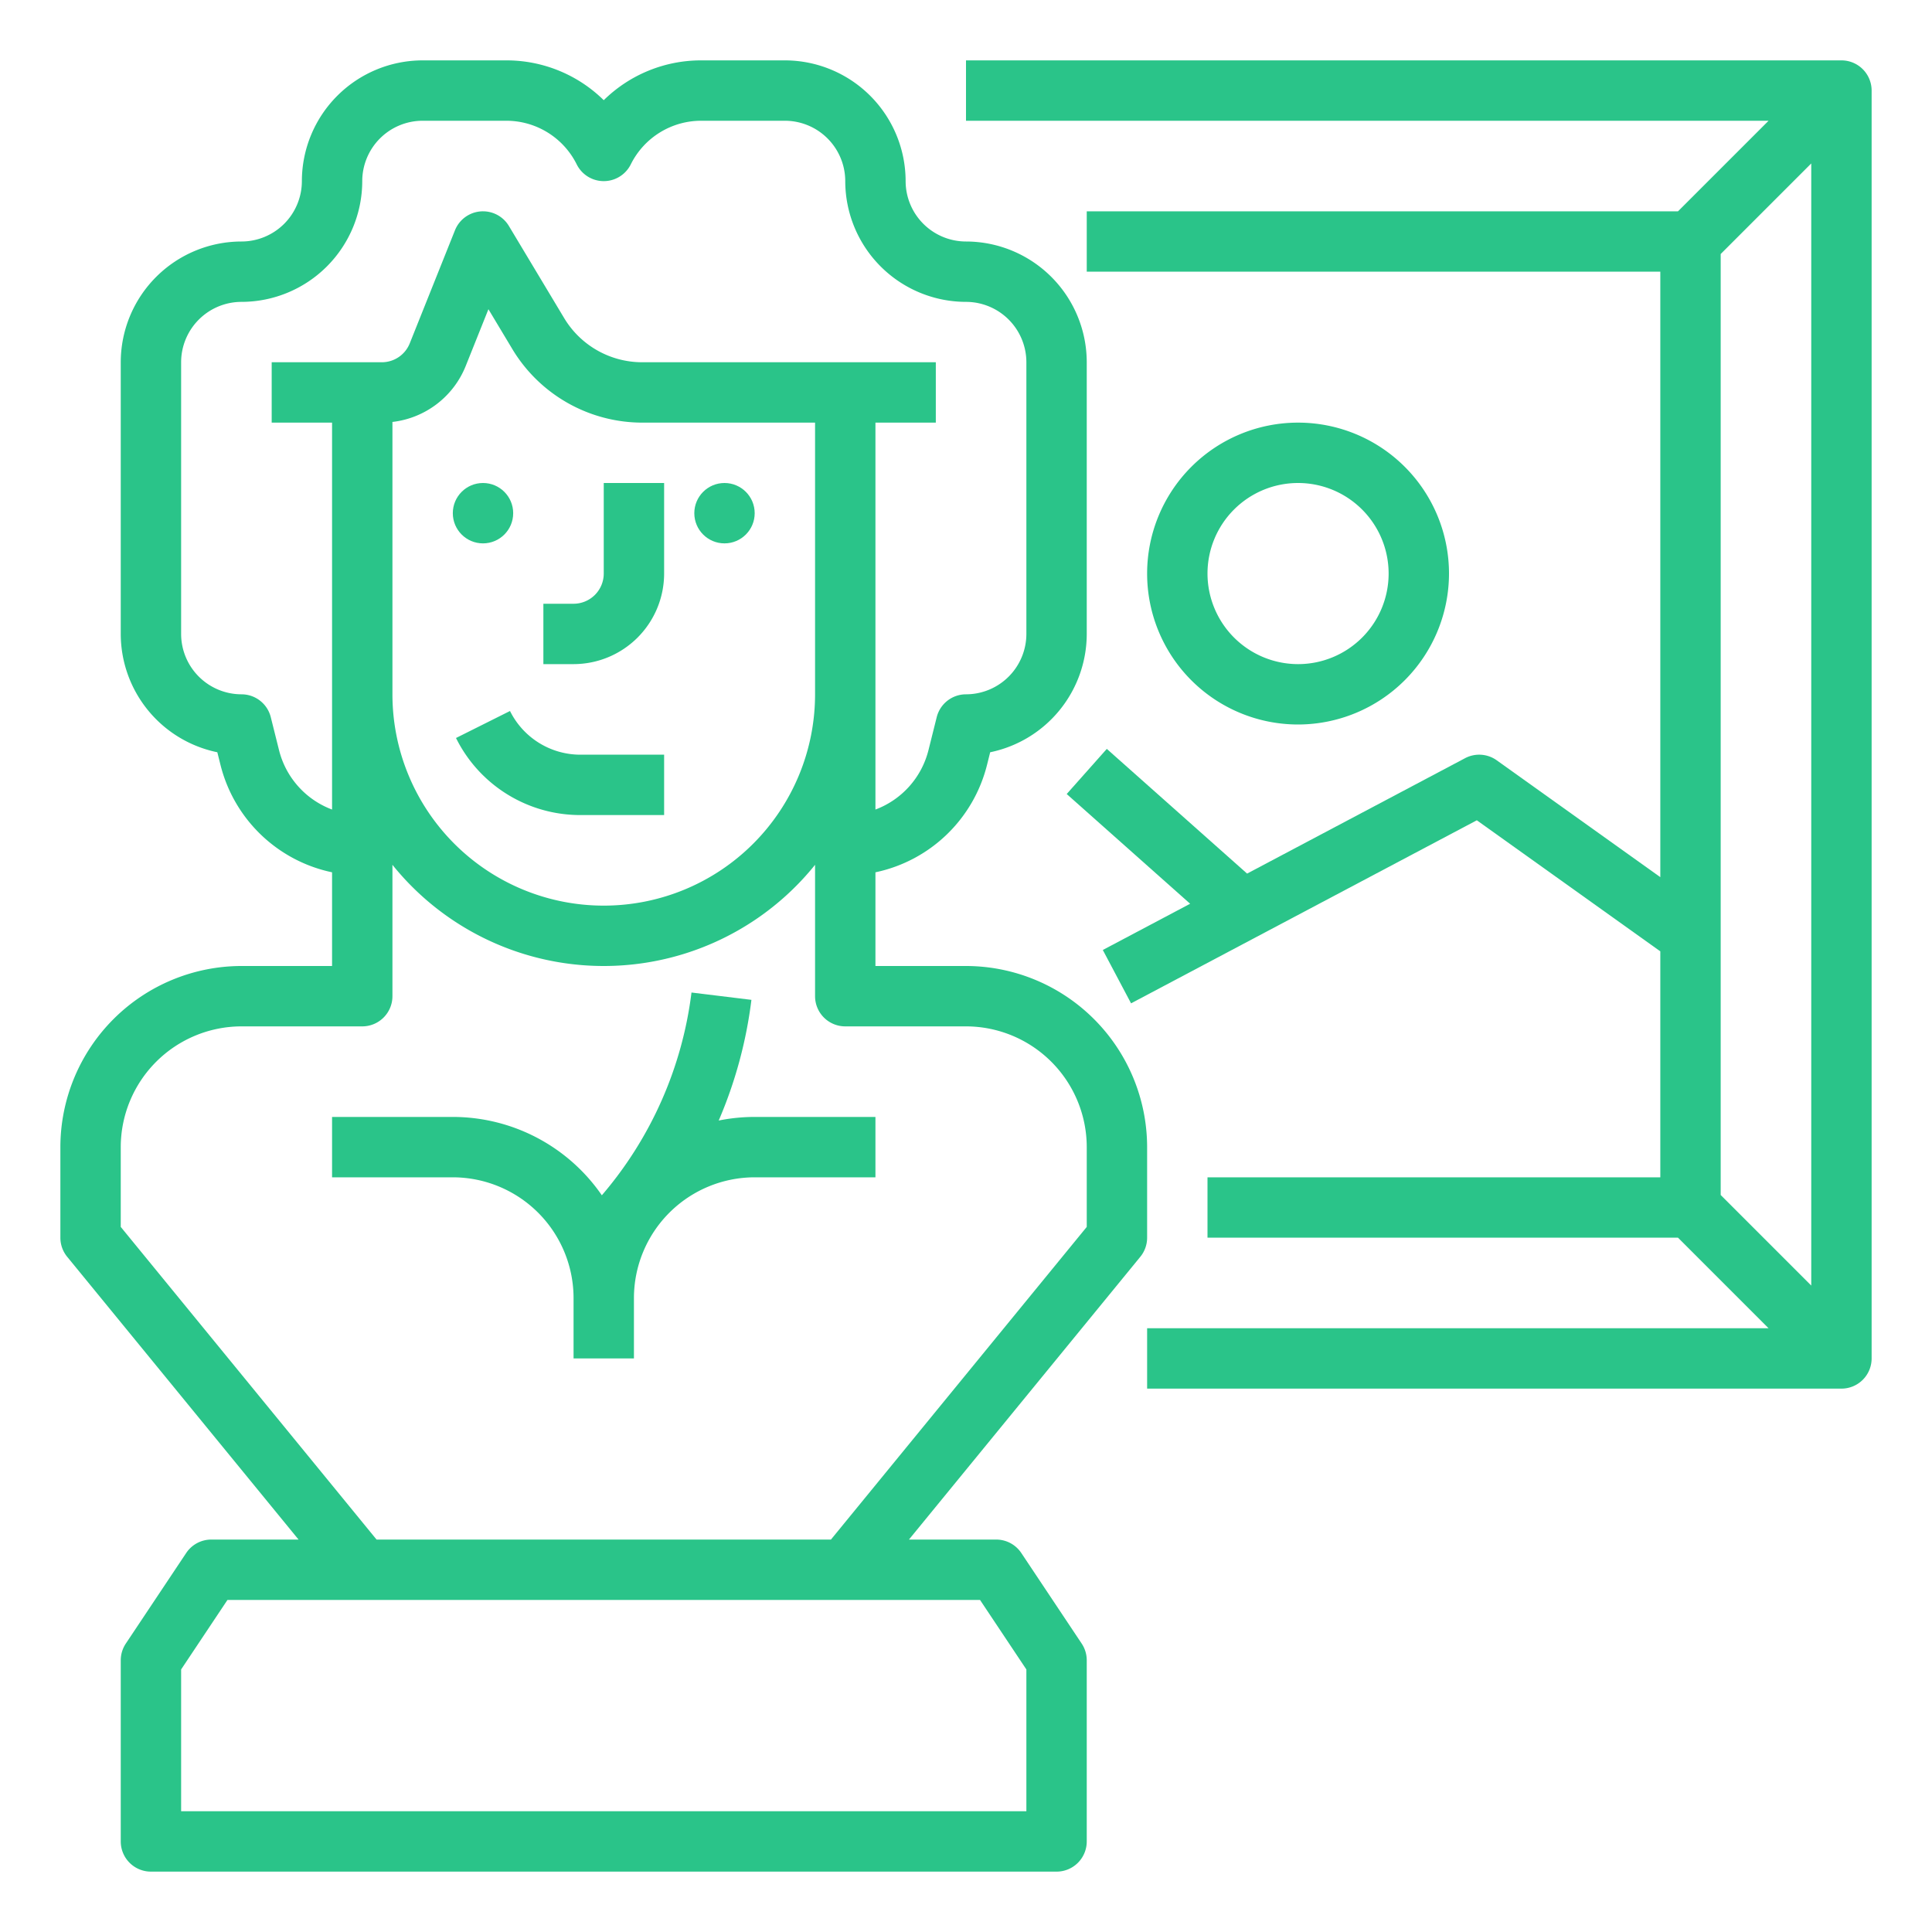 <?xml version="1.0"?>
<svg xmlns="http://www.w3.org/2000/svg" xmlns:xlink="http://www.w3.org/1999/xlink" xmlns:svgjs="http://svgjs.com/svgjs" version="1.1" width="512" height="512" x="0" y="0" viewBox="0 0 512 512" style="enable-background:new 0 0 512 512" xml:space="preserve"><g><circle xmlns="http://www.w3.org/2000/svg" cx="128" cy="136" r="8" fill="#2ac489" data-original="#000000" style=""/><circle xmlns="http://www.w3.org/2000/svg" cx="192" cy="136" r="8" fill="#2ac489" data-original="#000000" style=""/><path xmlns="http://www.w3.org/2000/svg" d="M176,152V128H160v24a8.009,8.009,0,0,1-8,8h-8v16h8A24.027,24.027,0,0,0,176,152Z" fill="#2ac489" data-original="#000000" style=""/><path xmlns="http://www.w3.org/2000/svg" d="M120.845,195.578A36.744,36.744,0,0,0,153.889,216H176V200H153.889a20.831,20.831,0,0,1-18.733-11.578Z" fill="#2ac489" data-original="#000000" style=""/><path xmlns="http://www.w3.org/2000/svg" d="M304,328V304a48.054,48.054,0,0,0-48-48H232V231.17a38.682,38.682,0,0,0,29.583-28.513l.824-3.301A32.055,32.055,0,0,0,288,168V96a32.036,32.036,0,0,0-32-32,16.018,16.018,0,0,1-16-16,32.036,32.036,0,0,0-32-32H185.889A36.747,36.747,0,0,0,160,26.552,36.747,36.747,0,0,0,134.111,16H112A32.036,32.036,0,0,0,80,48,16.018,16.018,0,0,1,64,64,32.036,32.036,0,0,0,32,96v72a32.055,32.055,0,0,0,25.593,31.355l.825,3.302A38.68,38.68,0,0,0,88,231.17V256H64a48.054,48.054,0,0,0-48,48v24a7.997,7.997,0,0,0,1.809,5.066L79.118,408H56a7.999,7.999,0,0,0-6.656,3.562l-16,24A8,8,0,0,0,32,440v48a8,8,0,0,0,8,8H280a8,8,0,0,0,8-8V440a8,8,0,0,0-1.344-4.438l-16-24A7.999,7.999,0,0,0,264,408H240.882l61.31-74.934A7.997,7.997,0,0,0,304,328ZM104,111.819a23.857,23.857,0,0,0,19.451-14.905l5.987-14.968,6.38,10.634A40.202,40.202,0,0,0,170.118,112H216v72a56,56,0,0,1-112,0Zm-30.06,86.958-2.179-8.717A8.001,8.001,0,0,0,64,184a16.018,16.018,0,0,1-16-16V96A16.018,16.018,0,0,1,64,80,32.036,32.036,0,0,0,96,48a16.018,16.018,0,0,1,16-16h22.111a20.831,20.831,0,0,1,18.733,11.578,8,8,0,0,0,14.311,0A20.831,20.831,0,0,1,185.889,32H208a16.018,16.018,0,0,1,16,16,32.036,32.036,0,0,0,32,32,16.018,16.018,0,0,1,16,16v72a16.018,16.018,0,0,1-16,16,8.001,8.001,0,0,0-7.762,6.06l-2.178,8.716A22.694,22.694,0,0,1,232,214.537V112h16V96H170.118a24.118,24.118,0,0,1-20.579-11.652L134.86,59.884a8,8,0,0,0-14.288,1.145L108.596,90.971A7.962,7.962,0,0,1,101.167,96H72v16H88V214.537A22.691,22.691,0,0,1,73.94,198.777ZM272,442.422V480H48V442.422L60.281,424h199.438Zm16-117.278L220.209,408H99.791L32,325.145V304a32.036,32.036,0,0,1,32-32H96a8,8,0,0,0,8-8V229.185a71.882,71.882,0,0,0,112,0V264a8,8,0,0,0,8,8h32a32.036,32.036,0,0,1,32,32Z" fill="#2ac489" data-original="#000000" style=""/><path xmlns="http://www.w3.org/2000/svg" d="M190.464,296.954a117.123,117.123,0,0,0,8.67-31.984l-15.881-1.941a101.774,101.774,0,0,1-23.759,53.734A47.975,47.975,0,0,0,120,296H88v16h32a32.036,32.036,0,0,1,32,32v16h16V344a32.036,32.036,0,0,1,32-32h32V296H200A48.039,48.039,0,0,0,190.464,296.954Z" fill="#2ac489" data-original="#000000" style=""/><path xmlns="http://www.w3.org/2000/svg" d="M488,16H256V32H468.686l-24,24H288V72H440V232.454l-43.35-30.964a8,8,0,0,0-8.394-.561L330.492,231.511l-37.177-33.047-10.629,11.959L315.398,239.502l-23.142,12.251,7.486,14.141,91.63-48.51L440,252.117V312H320v16H444.686l24,24H304v16H488a8,8,0,0,0,8-8V24A8,8,0,0,0,488,16ZM456,67.314l24-24V340.686l-24-24Z" fill="#2ac489" data-original="#000000" style=""/><path xmlns="http://www.w3.org/2000/svg" d="M384,152a40,40,0,1,0-40,40A40.046,40.046,0,0,0,384,152Zm-64,0a24,24,0,1,1,24,24A24.027,24.027,0,0,1,320,152Z" fill="#2ac489" data-original="#000000" style=""/></g></svg>
